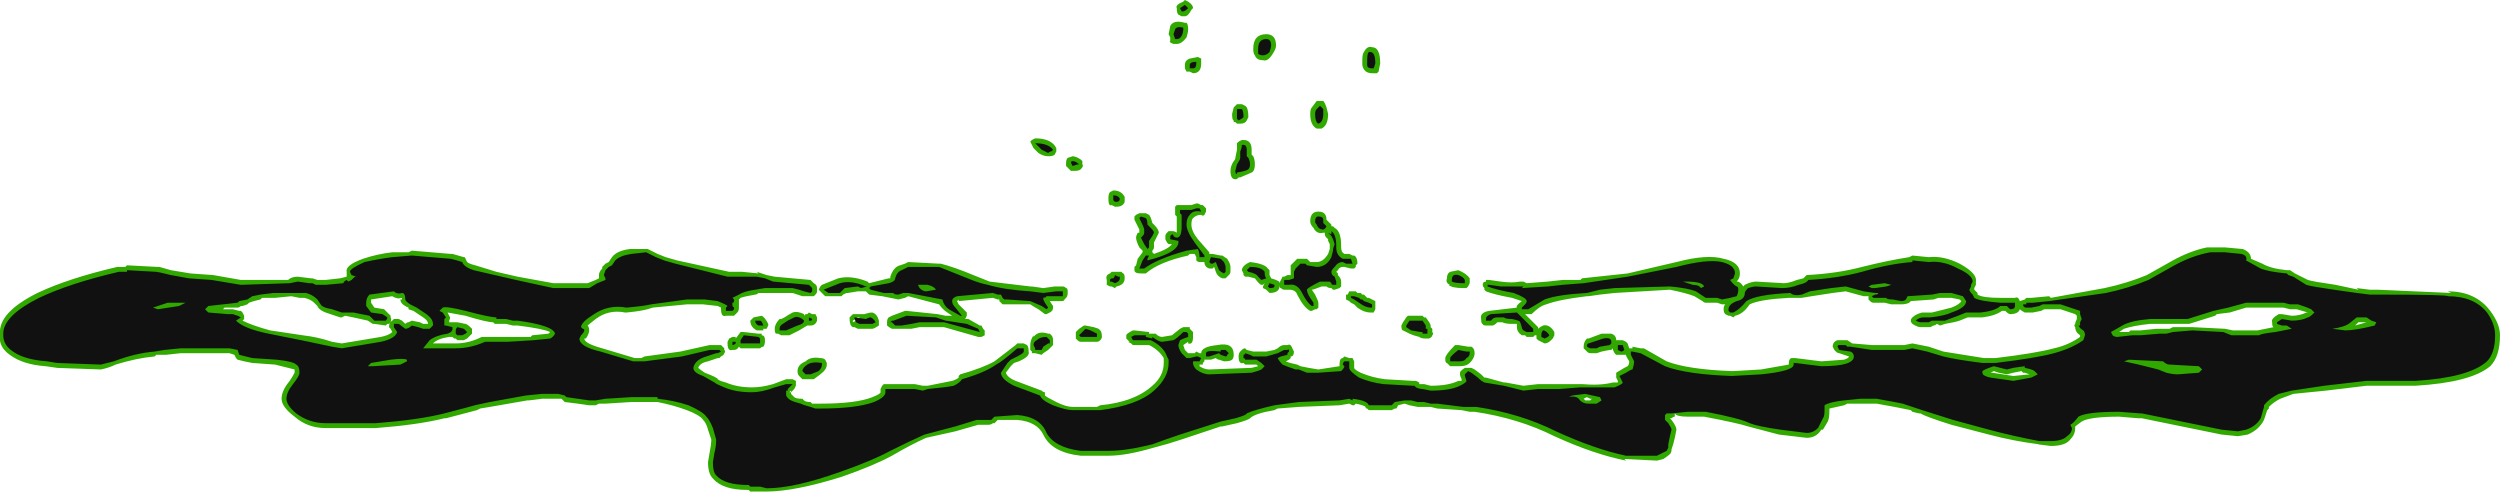 <?xml version="1.0" encoding="UTF-8" standalone="no"?>
<svg xmlns:ffdec="https://www.free-decompiler.com/flash" xmlns:xlink="http://www.w3.org/1999/xlink" ffdec:objectType="shape" height="15.1px" width="76.8px" xmlns="http://www.w3.org/2000/svg">
  <g transform="matrix(1.0, 0.0, 0.0, 1.0, 38.45, 18.55)">
    <path d="M0.65 -16.9 Q0.5 -16.65 0.35 -16.7 0.15 -16.7 0.1 -16.85 0.05 -16.9 0.05 -17.05 0.05 -17.5 0.45 -17.5 0.75 -17.5 0.75 -17.15 0.75 -17.05 0.65 -16.9 M2.3 -15.25 L2.35 -15.05 Q2.35 -14.7 2.15 -14.6 L2.0 -14.6 Q1.8 -14.7 1.8 -15.05 1.8 -15.2 1.85 -15.25 L2.0 -15.45 2.2 -15.45 Q2.25 -15.4 2.3 -15.25 M3.7 -17.1 Q3.95 -17.1 3.95 -16.6 L3.9 -16.35 3.85 -16.3 3.7 -16.3 Q3.45 -16.3 3.4 -16.55 L3.4 -16.7 Q3.4 -16.9 3.45 -16.95 3.55 -17.15 3.7 -17.1 M8.45 -9.85 L9.1 -9.9 9.55 -9.95 10.1 -9.95 10.15 -10.0 11.55 -10.15 13.05 -10.5 Q14.0 -10.75 14.5 -10.6 15.0 -10.5 15.0 -10.15 15.0 -10.0 14.9 -9.9 L14.95 -9.9 Q15.05 -9.85 15.1 -9.75 L15.15 -9.8 Q15.35 -9.9 15.5 -9.9 L16.35 -9.85 Q16.5 -9.85 16.75 -9.95 L16.95 -10.0 17.05 -10.1 Q18.0 -10.15 18.75 -10.35 19.55 -10.55 20.2 -10.65 L20.3 -10.7 20.8 -10.65 Q21.25 -10.7 21.75 -10.45 22.3 -10.15 22.25 -9.9 L22.25 -9.8 22.2 -9.7 22.2 -9.65 22.3 -9.55 22.3 -9.5 Q22.45 -9.4 23.0 -9.4 L23.45 -9.4 Q23.55 -9.45 23.6 -9.3 L23.75 -9.35 23.8 -9.4 23.95 -9.4 24.5 -9.45 24.55 -9.4 26.2 -9.7 Q26.9 -9.85 27.5 -10.1 L28.3 -10.55 Q28.85 -10.85 29.35 -10.95 L29.9 -10.95 30.45 -10.9 Q30.7 -10.8 30.7 -10.6 L31.05 -10.45 Q31.3 -10.3 31.8 -10.25 L31.9 -10.25 32.05 -10.15 32.45 -9.95 Q32.6 -9.9 33.3 -9.8 L34.0 -9.65 33.95 -9.7 34.35 -9.65 34.6 -9.65 36.85 -9.55 36.75 -9.6 Q37.6 -9.6 38.05 -9.0 38.35 -8.6 38.35 -8.25 38.35 -7.6 38.05 -7.3 37.45 -6.8 35.75 -6.7 L34.25 -6.7 33.0 -6.55 32.0 -6.45 31.6 -6.3 Q31.4 -6.2 31.25 -6.05 L31.25 -6.0 31.2 -5.95 31.1 -5.65 Q30.95 -5.35 30.6 -5.2 L30.3 -5.15 29.8 -5.2 27.35 -5.7 27.25 -5.7 26.65 -5.75 Q25.75 -5.75 25.5 -5.6 L25.3 -5.45 25.3 -5.4 Q25.3 -5.2 25.15 -5.05 25.0 -4.85 24.55 -4.85 L24.15 -4.9 24.2 -4.9 Q23.4 -5.0 22.65 -5.2 L21.5 -5.5 Q20.7 -5.75 20.55 -5.85 L20.5 -5.85 20.3 -5.9 20.25 -5.95 19.75 -6.05 19.2 -6.15 18.3 -6.15 18.2 -6.1 17.75 -6.0 17.75 -5.95 Q17.75 -5.7 17.7 -5.6 L17.55 -5.35 17.5 -5.35 Q17.35 -5.1 17.05 -5.1 L16.2 -5.2 15.25 -5.45 Q14.95 -5.55 13.9 -5.75 L13.4 -5.75 Q13.05 -5.75 13.0 -5.85 L13.0 -5.75 Q12.95 -5.75 12.9 -5.7 L12.85 -5.7 12.9 -5.65 Q13.05 -5.45 13.05 -5.35 L13.0 -5.1 12.95 -4.9 12.9 -4.75 Q12.9 -4.65 12.85 -4.6 12.8 -4.55 12.65 -4.45 L12.45 -4.4 11.45 -4.45 11.5 -4.4 Q10.5 -4.6 9.3 -5.15 8.2 -5.7 6.85 -5.9 L6.7 -5.9 6.45 -5.95 5.7 -6.0 5.5 -6.05 5.1 -6.05 4.85 -6.1 4.7 -6.15 4.5 -6.1 4.45 -6.0 4.4 -6.0 4.3 -5.95 3.6 -5.95 3.55 -6.0 Q3.5 -6.0 3.5 -6.05 3.45 -6.1 3.2 -6.15 L3.15 -6.1 3.1 -6.1 3.0 -6.15 2.7 -6.1 1.45 -6.05 0.8 -6.0 0.7 -5.95 Q0.1 -5.85 -0.05 -5.7 -0.1 -5.65 -0.45 -5.55 L-0.9 -5.45 -0.95 -5.45 -2.15 -5.05 Q-2.6 -4.9 -3.0 -4.8 -3.85 -4.55 -4.4 -4.55 L-5.25 -4.55 Q-6.15 -4.65 -6.4 -5.2 -6.6 -5.6 -7.2 -5.65 L-7.8 -5.65 -7.9 -5.55 -7.95 -5.55 Q-8.0 -5.5 -8.1 -5.5 L-8.4 -5.5 -9.1 -5.3 -10.0 -5.1 Q-10.45 -4.9 -11.05 -4.55 -11.6 -4.25 -12.6 -3.9 -14.05 -3.45 -14.9 -3.45 L-15.4 -3.45 -15.45 -3.5 -15.5 -3.5 Q-16.25 -3.5 -16.55 -3.85 -16.7 -4.0 -16.7 -4.35 L-16.65 -4.65 Q-16.6 -4.9 -16.6 -5.0 L-16.6 -5.05 -16.7 -5.35 Q-16.75 -5.55 -16.85 -5.65 -16.95 -5.8 -17.35 -5.95 -17.75 -6.1 -18.25 -6.2 L-19.05 -6.2 -19.85 -6.15 -20.05 -6.15 -20.15 -6.1 -20.35 -6.1 -20.7 -6.15 -21.1 -6.2 -21.2 -6.3 -21.8 -6.3 -22.2 -6.25 -22.25 -6.25 -23.4 -6.05 -23.7 -6.0 -23.8 -5.95 -24.75 -5.7 -24.8 -5.7 Q-25.6 -5.5 -26.9 -5.4 L-28.45 -5.4 Q-29.0 -5.4 -29.4 -5.75 -29.8 -6.05 -29.8 -6.3 -29.8 -6.55 -29.55 -6.85 -29.45 -7.0 -29.4 -7.1 L-29.4 -7.2 -30.0 -7.35 -30.7 -7.4 -30.95 -7.45 -31.15 -7.5 -31.2 -7.55 -31.25 -7.65 -31.4 -7.7 -32.9 -7.7 -33.35 -7.65 -33.65 -7.65 -33.7 -7.6 Q-34.25 -7.55 -34.9 -7.35 -35.1 -7.25 -35.35 -7.2 L-36.75 -7.25 -36.7 -7.25 -37.05 -7.3 Q-37.75 -7.35 -38.15 -7.65 -38.5 -7.9 -38.45 -8.25 L-38.45 -8.3 Q-38.5 -8.95 -37.3 -9.55 -36.35 -10.0 -34.85 -10.35 L-34.6 -10.35 -34.55 -10.4 -33.6 -10.35 -33.55 -10.35 -33.2 -10.25 -32.6 -10.15 -31.9 -10.1 -31.05 -9.95 -29.6 -9.95 Q-29.5 -10.05 -29.3 -10.05 L-28.9 -10.0 -28.85 -10.0 -28.7 -9.95 -28.45 -9.95 -28.0 -10.0 -27.8 -10.05 -27.8 -10.2 Q-27.85 -10.4 -27.3 -10.6 -26.85 -10.75 -26.4 -10.8 L-25.9 -10.8 -25.8 -10.85 -24.6 -10.75 -24.55 -10.75 -24.2 -10.65 Q-24.15 -10.65 -24.15 -10.6 L-24.1 -10.5 Q-24.05 -10.45 -23.85 -10.4 L-23.2 -10.2 -22.55 -10.05 -21.45 -9.85 -20.4 -9.85 -20.15 -9.95 -20.05 -10.0 -20.05 -10.1 Q-20.05 -10.2 -19.95 -10.3 L-19.95 -10.35 -19.85 -10.45 -19.75 -10.5 -19.65 -10.65 Q-19.5 -10.85 -19.1 -10.9 L-18.55 -10.9 -18.25 -10.75 -18.0 -10.65 -17.65 -10.55 -16.05 -10.2 -15.65 -10.2 -15.15 -10.15 -15.2 -10.2 -14.9 -10.1 -14.65 -10.05 -13.55 -9.95 -13.45 -9.85 Q-13.35 -9.8 -13.35 -9.7 L-13.35 -9.6 Q-13.35 -9.55 -13.4 -9.5 L-13.45 -9.45 -13.8 -9.45 -14.1 -9.55 -15.15 -9.55 Q-15.2 -9.5 -15.25 -9.5 -15.55 -9.45 -15.7 -9.4 L-15.75 -9.35 -15.75 -9.1 Q-15.75 -9.0 -15.8 -8.95 -15.85 -8.9 -15.9 -8.85 L-16.15 -8.85 Q-16.3 -8.8 -16.3 -9.05 L-16.3 -9.1 -16.4 -9.15 -16.85 -9.2 -17.35 -9.2 -18.4 -9.1 Q-18.65 -9.0 -19.2 -8.95 L-19.25 -8.95 Q-19.75 -9.05 -20.15 -8.75 L-20.4 -8.55 Q-20.35 -8.5 -20.35 -8.4 -20.35 -8.3 -20.45 -8.15 L-20.5 -8.15 Q-20.5 -8.0 -19.95 -7.85 L-18.95 -7.55 -18.75 -7.55 -18.65 -7.6 -17.55 -7.75 -16.65 -7.95 -16.3 -7.95 -16.2 -7.85 -16.2 -7.8 Q-16.15 -7.75 -16.2 -7.7 -16.2 -7.65 -16.3 -7.6 L-16.35 -7.55 -16.4 -7.55 -16.7 -7.45 Q-16.95 -7.4 -17.0 -7.25 -16.95 -7.2 -16.8 -7.1 -16.4 -6.95 -16.4 -6.9 -16.35 -6.85 -16.15 -6.8 -15.8 -6.65 -15.35 -6.65 -15.05 -6.65 -14.7 -6.75 L-14.3 -6.9 -14.1 -6.9 -14.0 -6.85 -14.0 -6.7 -14.05 -6.6 -14.15 -6.5 -14.15 -6.45 -14.05 -6.35 Q-14.0 -6.3 -13.8 -6.3 L-13.75 -6.25 Q-13.7 -6.2 -13.55 -6.2 L-13.5 -6.15 -13.25 -6.15 Q-12.15 -6.15 -11.65 -6.35 -11.4 -6.45 -11.4 -6.5 L-11.4 -6.6 -11.35 -6.7 -11.3 -6.75 -10.35 -6.75 -10.1 -6.7 -9.95 -6.7 -9.2 -6.85 Q-9.05 -6.9 -9.0 -6.95 L-9.0 -7.0 -8.95 -7.05 Q-8.25 -7.25 -7.9 -7.45 L-7.25 -7.95 -7.2 -8.0 -7.0 -8.0 -6.9 -7.95 Q-6.85 -7.9 -6.85 -7.75 -6.8 -7.6 -7.15 -7.45 L-7.3 -7.4 -7.4 -7.3 -7.55 -7.1 Q-7.5 -6.95 -7.25 -6.85 L-6.45 -6.55 Q-6.4 -6.5 -6.35 -6.5 L-6.35 -6.4 Q-6.3 -6.35 -6.0 -6.2 -5.7 -6.05 -5.5 -6.05 L-4.75 -6.05 -4.65 -6.1 Q-3.6 -6.2 -3.05 -6.7 -2.7 -7.0 -2.7 -7.4 L-2.7 -7.55 Q-2.85 -7.8 -3.15 -7.95 L-3.65 -7.95 -3.7 -8.0 -3.8 -8.05 -3.75 -8.05 -3.85 -8.15 -3.85 -8.25 Q-3.85 -8.3 -3.65 -8.4 L-3.6 -8.4 -3.15 -8.35 -3.15 -8.3 -2.95 -8.3 Q-2.85 -8.2 -2.75 -8.2 L-2.45 -8.25 -2.2 -8.45 -2.1 -8.5 -1.9 -8.5 -1.9 -8.45 -1.8 -8.35 -1.8 -8.2 Q-1.8 -7.95 -1.95 -8.0 L-1.95 -8.05 -2.1 -7.95 -2.05 -7.8 -1.95 -7.7 -1.75 -7.7 -1.7 -7.75 -1.6 -7.7 -1.55 -7.7 Q-1.55 -7.9 -1.05 -7.95 -0.55 -8.05 -0.55 -7.65 -0.55 -7.55 -0.6 -7.5 -0.65 -7.45 -0.85 -7.45 L-1.0 -7.5 Q-1.05 -7.5 -1.1 -7.55 L-1.25 -7.5 -1.45 -7.5 -1.45 -7.45 -1.5 -7.4 -1.5 -7.35 -1.6 -7.35 -1.6 -7.3 Q-1.45 -7.2 -1.3 -7.2 L0.0 -7.25 0.2 -7.3 0.15 -7.35 -0.2 -7.35 -0.25 -7.4 Q-0.4 -7.35 -0.4 -7.6 -0.4 -7.7 -0.35 -7.75 L-0.3 -7.8 Q-0.25 -7.85 -0.2 -7.85 L-0.15 -7.8 0.05 -7.75 0.45 -7.75 0.7 -7.8 0.8 -7.85 Q0.9 -7.95 1.0 -7.95 L1.1 -7.95 Q1.2 -8.0 1.25 -7.85 L1.3 -7.75 Q1.3 -7.6 1.2 -7.6 L1.2 -7.55 1.15 -7.5 1.05 -7.45 Q1.15 -7.4 1.4 -7.35 L1.5 -7.3 1.75 -7.25 2.05 -7.2 2.7 -7.3 2.7 -7.35 Q2.7 -7.55 2.8 -7.55 L2.85 -7.6 3.0 -7.55 3.1 -7.55 3.15 -7.45 3.15 -7.25 Q3.15 -7.2 3.35 -7.1 3.7 -6.95 4.1 -6.9 L4.95 -6.85 5.05 -6.85 5.15 -6.8 5.15 -6.75 5.3 -6.75 5.5 -6.7 Q6.05 -6.7 6.35 -6.85 L6.45 -6.85 6.45 -6.9 Q6.4 -7.0 6.4 -7.05 L6.4 -7.1 Q6.4 -7.15 6.55 -7.25 L6.75 -7.25 6.85 -7.2 7.05 -7.05 Q7.1 -7.0 7.15 -6.95 L7.2 -6.95 7.75 -6.8 7.8 -6.8 8.35 -6.7 8.8 -6.75 10.15 -6.75 Q10.7 -6.7 11.1 -6.8 L11.25 -6.8 11.25 -6.85 11.2 -6.95 11.2 -7.1 11.45 -7.25 11.55 -7.3 Q11.6 -7.35 11.6 -7.45 L11.6 -7.45 Q11.5 -7.6 11.5 -7.65 11.45 -7.65 11.35 -7.65 L11.2 -7.65 11.15 -7.7 11.1 -7.8 11.1 -7.85 11.05 -7.8 11.0 -7.8 10.75 -7.75 10.6 -7.7 10.4 -7.7 Q10.35 -7.7 10.3 -7.75 L10.2 -7.85 10.2 -7.9 Q10.2 -8.05 10.3 -8.15 L10.35 -8.15 10.75 -8.3 11.05 -8.3 Q11.2 -8.25 11.2 -8.1 L11.4 -8.1 11.5 -8.05 11.55 -8.0 11.6 -7.85 11.7 -7.85 11.7 -7.9 11.95 -7.85 12.05 -7.85 12.75 -7.45 Q13.4 -7.2 14.75 -7.15 L14.8 -7.15 15.65 -7.2 16.5 -7.35 Q16.5 -7.55 16.6 -7.55 L16.7 -7.55 17.5 -7.45 18.2 -7.5 Q18.35 -7.55 18.35 -7.6 L18.05 -7.7 Q18.0 -7.7 17.95 -7.75 L17.9 -7.8 17.85 -7.9 Q17.85 -8.05 18.0 -8.1 L18.3 -8.1 18.45 -8.0 19.05 -7.95 20.05 -7.95 20.3 -8.0 20.8 -7.9 21.25 -7.75 22.5 -7.55 22.85 -7.55 Q24.1 -7.7 24.65 -7.85 25.1 -7.95 25.45 -8.2 L25.45 -8.25 Q25.3 -8.35 25.3 -8.5 25.25 -8.55 25.3 -8.6 25.3 -8.65 25.35 -8.75 L25.35 -8.85 25.3 -8.9 24.85 -9.05 24.35 -9.05 24.25 -9.0 24.0 -8.95 23.75 -8.95 Q23.65 -9.0 23.6 -9.05 23.55 -8.9 23.3 -8.9 23.25 -8.9 23.15 -9.0 L23.05 -9.0 Q22.85 -8.85 22.45 -8.8 L22.0 -8.8 21.75 -8.7 Q21.6 -8.65 21.3 -8.6 L21.15 -8.55 21.05 -8.6 Q21.0 -8.55 20.95 -8.55 L20.85 -8.5 20.55 -8.5 Q20.45 -8.5 20.3 -8.6 20.25 -8.65 20.25 -8.7 20.25 -8.75 20.3 -8.8 20.4 -8.9 20.6 -8.95 L20.9 -8.95 21.5 -9.1 Q21.75 -9.2 21.8 -9.3 L21.75 -9.35 21.5 -9.4 21.1 -9.4 20.95 -9.35 20.25 -9.3 20.2 -9.25 Q20.1 -9.2 19.95 -9.2 L19.65 -9.2 19.45 -9.25 19.1 -9.25 Q19.05 -9.25 19.0 -9.3 L18.95 -9.35 18.95 -9.45 18.8 -9.45 18.25 -9.6 17.85 -9.55 17.2 -9.45 16.9 -9.4 16.5 -9.4 Q15.6 -9.35 15.3 -9.2 15.1 -8.9 14.85 -8.85 L14.8 -8.8 14.7 -8.85 14.65 -8.85 14.55 -8.9 Q14.5 -8.95 14.5 -9.05 14.5 -9.15 14.55 -9.2 L14.45 -9.2 14.3 -9.25 13.95 -9.25 Q13.9 -9.25 13.85 -9.3 L13.6 -9.45 Q13.35 -9.55 12.85 -9.65 L11.15 -9.55 10.7 -9.5 10.35 -9.45 10.3 -9.45 Q9.45 -9.35 9.05 -9.2 8.85 -9.15 8.6 -8.9 L8.4 -8.9 8.5 -8.8 Q8.65 -8.65 8.75 -8.55 L8.8 -8.5 8.8 -8.45 Q8.85 -8.5 8.95 -8.55 9.15 -8.6 9.3 -8.35 L9.3 -8.25 9.25 -8.15 9.2 -8.1 Q9.1 -8.0 9.0 -8.0 L8.8 -8.1 8.75 -8.15 8.75 -8.25 8.7 -8.25 8.65 -8.2 8.45 -8.2 8.4 -8.25 8.3 -8.25 Q8.15 -8.35 8.15 -8.5 L8.15 -8.6 8.0 -8.6 Q7.8 -8.6 7.7 -8.65 L7.55 -8.65 Q7.45 -8.55 7.4 -8.55 L7.2 -8.55 Q7.1 -8.55 7.1 -8.6 7.05 -8.6 7.05 -8.75 7.0 -8.95 7.3 -9.0 L8.15 -9.1 Q8.1 -9.15 8.3 -9.3 L8.0 -9.4 Q7.45 -9.5 7.2 -9.6 L7.15 -9.65 7.15 -9.7 Q7.1 -9.75 7.1 -9.8 7.1 -9.9 7.2 -9.9 L7.2 -9.95 7.3 -9.95 7.65 -9.9 Q8.0 -9.85 8.25 -9.9 L8.35 -9.9 8.45 -9.85 M6.65 -9.75 L6.6 -9.7 6.5 -9.7 Q6.15 -9.7 6.05 -9.8 L6.1 -9.8 Q5.95 -9.85 6.0 -10.0 6.0 -10.15 6.1 -10.2 L6.35 -10.25 Q6.6 -10.15 6.7 -10.0 L6.7 -9.85 6.65 -9.75 M5.95 -7.5 L5.95 -7.55 Q5.95 -7.65 6.25 -7.95 L6.35 -7.95 6.65 -7.9 6.75 -7.9 Q6.85 -7.85 6.85 -7.7 6.85 -7.55 6.7 -7.4 6.6 -7.3 6.4 -7.3 L6.1 -7.3 6.0 -7.4 Q5.95 -7.4 5.95 -7.5 M3.0 -10.75 L3.1 -10.7 3.15 -10.7 Q3.25 -10.65 3.25 -10.45 L3.2 -10.4 3.2 -10.35 3.15 -10.3 3.05 -10.3 2.85 -10.35 2.8 -10.35 Q2.7 -10.35 2.65 -10.25 L2.6 -10.2 2.65 -10.15 2.65 -10.1 Q2.75 -10.0 2.75 -9.9 L2.75 -9.75 2.7 -9.7 2.55 -9.65 2.5 -9.65 2.45 -9.7 Q2.35 -9.7 2.3 -9.75 L2.15 -9.75 Q1.9 -9.65 1.85 -9.65 L1.95 -9.5 Q2.05 -9.3 2.05 -9.25 L2.05 -9.1 2.0 -9.05 1.95 -9.05 1.85 -9.0 1.8 -9.0 Q1.6 -9.1 1.4 -9.5 1.35 -9.65 1.15 -9.65 L1.0 -9.65 Q0.95 -9.65 0.9 -9.7 0.85 -9.7 0.85 -9.8 L0.85 -9.7 Q0.8 -9.55 0.55 -9.55 L0.45 -9.65 0.35 -9.7 0.35 -9.75 0.4 -9.85 0.35 -9.8 0.3 -9.8 Q0.25 -9.8 0.1 -10.0 L-0.1 -10.05 -0.2 -10.05 -0.25 -10.1 -0.25 -10.15 -0.3 -10.25 Q-0.3 -10.35 -0.15 -10.45 L-0.05 -10.5 Q0.4 -10.45 0.5 -10.3 L0.55 -10.25 0.55 -10.1 0.6 -10.0 0.75 -9.95 0.85 -9.9 0.85 -9.85 0.95 -10.05 1.0 -10.05 1.1 -10.1 1.2 -10.1 1.2 -10.4 Q1.25 -10.45 1.4 -10.6 L1.7 -10.6 1.8 -10.5 2.0 -10.5 Q2.2 -10.5 2.35 -10.75 L2.4 -10.9 2.4 -11.05 2.35 -11.15 2.35 -11.2 2.3 -11.25 Q2.25 -11.3 2.25 -11.35 L2.25 -11.4 2.2 -11.4 Q2.0 -11.35 1.9 -11.55 1.8 -11.65 1.8 -11.75 1.8 -12.05 2.05 -12.05 2.3 -12.05 2.3 -11.8 L2.45 -11.65 2.45 -11.6 2.5 -11.6 2.55 -11.55 Q2.75 -11.45 2.75 -11.0 L2.75 -10.95 Q2.75 -10.8 2.85 -10.75 L3.0 -10.75 M0.1 -13.5 Q0.1 -13.3 0.0 -13.25 L-0.35 -13.1 -0.4 -13.1 -0.45 -13.05 Q-0.65 -13.0 -0.65 -13.3 -0.65 -13.45 -0.55 -13.6 -0.5 -13.65 -0.5 -13.7 L-0.45 -13.95 -0.45 -14.15 -0.4 -14.2 -0.3 -14.25 -0.25 -14.25 Q0.0 -14.25 0.0 -13.95 L0.0 -13.8 0.05 -13.75 Q0.1 -13.65 0.1 -13.5 M3.4 -9.5 L3.45 -9.5 3.55 -9.4 3.6 -9.4 3.8 -9.3 3.8 -9.05 3.75 -8.95 3.65 -8.95 Q3.45 -8.95 3.25 -9.1 L3.15 -9.2 3.05 -9.25 3.0 -9.3 2.9 -9.35 2.9 -9.5 2.95 -9.5 3.0 -9.6 3.2 -9.6 3.25 -9.55 3.35 -9.55 3.4 -9.5 M3.45 -9.5 L3.45 -9.5 M5.5 -8.5 L5.55 -8.45 5.55 -8.35 Q5.6 -8.3 5.55 -8.25 5.55 -8.2 5.45 -8.15 L5.35 -8.15 Q5.2 -8.15 5.15 -8.2 4.95 -8.25 4.85 -8.3 L4.65 -8.4 Q4.6 -8.4 4.6 -8.55 L4.65 -8.65 4.75 -8.8 4.8 -8.85 5.25 -8.85 5.3 -8.8 5.35 -8.8 Q5.5 -8.6 5.5 -8.55 L5.5 -8.5 M10.4 -6.3 L10.3 -6.35 10.2 -6.3 10.25 -6.25 10.4 -6.25 10.45 -6.3 10.4 -6.3 M22.7 -7.1 L22.75 -7.1 23.4 -7.0 23.9 -7.05 23.75 -7.1 23.7 -7.1 23.65 -7.15 23.4 -7.1 23.2 -7.05 22.95 -7.1 22.8 -7.15 22.7 -7.1 M12.8 -5.75 L12.8 -5.7 12.8 -5.75 M30.55 -9.1 L30.05 -8.95 29.65 -8.9 29.6 -8.85 28.8 -8.6 27.6 -8.6 Q27.1 -8.55 26.8 -8.45 L26.65 -8.35 26.95 -8.35 27.0 -8.4 27.3 -8.4 27.8 -8.45 28.2 -8.45 28.3 -8.5 28.9 -8.5 29.9 -8.45 30.15 -8.4 30.9 -8.4 31.4 -8.5 Q31.35 -8.5 31.35 -8.65 31.3 -8.75 31.55 -8.9 L31.65 -8.9 31.95 -8.85 Q32.2 -8.85 32.4 -8.95 L32.45 -8.95 32.1 -9.05 31.9 -9.05 31.7 -9.1 30.55 -9.1 M34.25 -8.65 L34.0 -8.65 33.9 -8.55 34.25 -8.65 M28.45 -7.2 L28.45 -7.2 M-27.05 -9.25 L-26.95 -9.1 -26.65 -9.05 -26.45 -8.85 -26.45 -8.8 Q-26.4 -8.7 -26.5 -8.6 L-26.55 -8.6 -26.6 -8.55 -26.95 -8.6 -27.0 -8.6 -27.15 -8.7 -27.6 -8.8 -27.85 -8.85 -27.95 -8.8 -28.0 -8.8 -28.3 -8.9 Q-28.65 -9.0 -28.7 -9.15 L-28.8 -9.25 Q-28.9 -9.35 -29.1 -9.4 L-29.25 -9.4 -29.5 -9.45 -30.0 -9.4 -30.4 -9.4 -30.45 -9.35 -30.65 -9.3 -30.8 -9.25 -30.85 -9.2 -31.0 -9.15 -31.05 -9.15 Q-31.1 -9.1 -31.15 -9.1 L-31.55 -9.1 -31.6 -9.05 -31.3 -9.05 -31.1 -9.0 -31.05 -9.0 -31.0 -8.95 -30.95 -8.85 -30.95 -8.75 -31.0 -8.7 Q-30.7 -8.55 -30.15 -8.4 L-29.15 -8.25 Q-28.7 -8.2 -28.25 -8.05 L-27.95 -8.0 -26.75 -8.2 Q-26.5 -8.25 -26.4 -8.35 L-26.45 -8.45 -26.5 -8.5 Q-26.5 -8.65 -26.4 -8.7 L-26.35 -8.75 -26.2 -8.75 -26.1 -8.7 -26.0 -8.6 Q-25.95 -8.65 -25.9 -8.65 L-25.8 -8.7 -25.55 -8.65 -25.45 -8.6 -25.3 -8.6 Q-25.3 -8.7 -25.45 -8.8 L-25.75 -9.0 -25.9 -9.05 -25.9 -9.1 Q-26.15 -9.2 -26.15 -9.35 L-26.1 -9.35 -26.1 -9.4 Q-26.25 -9.35 -26.4 -9.45 L-27.05 -9.35 -27.05 -9.25 M-24.65 -8.85 Q-24.6 -8.8 -24.65 -8.7 L-24.65 -8.65 -24.4 -8.65 -24.15 -8.6 Q-24.1 -8.6 -23.95 -8.45 L-23.95 -8.3 -24.1 -8.15 -24.2 -8.1 -24.4 -8.1 -24.45 -8.15 -24.5 -8.15 -24.55 -8.2 -24.65 -8.2 Q-25.0 -8.15 -25.15 -8.0 L-24.45 -8.0 Q-24.05 -8.0 -23.65 -8.2 L-22.15 -8.2 -22.1 -8.25 -21.6 -8.3 -21.55 -8.35 Q-21.75 -8.45 -22.55 -8.55 L-22.7 -8.55 -22.9 -8.6 -23.25 -8.6 -23.3 -8.65 Q-23.5 -8.65 -24.15 -8.85 L-24.7 -8.95 -24.65 -8.85 M-6.75 -14.25 L-6.65 -14.3 Q-6.15 -14.3 -6.0 -14.0 L-6.0 -13.9 -6.05 -13.8 Q-6.1 -13.75 -6.25 -13.75 -6.4 -13.75 -6.55 -13.85 L-6.7 -14.0 -6.8 -14.2 -6.75 -14.25 M-2.25 -18.1 Q-2.3 -18.15 -2.3 -18.3 -2.35 -18.4 -2.1 -18.5 L-2.05 -18.55 -1.95 -18.5 Q-1.8 -18.4 -1.8 -18.3 L-1.85 -18.25 Q-1.95 -18.05 -2.05 -18.05 L-2.15 -18.05 -2.25 -18.1 M-2.5 -17.75 Q-2.4 -17.95 -2.05 -17.85 L-2.0 -17.85 Q-1.95 -17.8 -1.95 -17.65 -1.95 -17.55 -2.0 -17.4 -2.15 -17.2 -2.3 -17.2 L-2.4 -17.2 Q-2.55 -17.25 -2.5 -17.3 L-2.5 -17.4 -2.55 -17.5 -2.5 -17.75 M-1.55 -16.6 Q-1.55 -16.3 -1.8 -16.3 L-1.9 -16.35 -2.0 -16.35 -2.05 -16.45 -2.05 -16.55 Q-2.05 -16.7 -1.9 -16.75 L-1.65 -16.8 -1.55 -16.75 -1.55 -16.6 M-0.5 -15.3 L-0.45 -15.35 -0.3 -15.35 -0.2 -15.3 Q-0.1 -15.25 -0.1 -14.95 L-0.15 -14.85 Q-0.2 -14.75 -0.35 -14.75 L-0.45 -14.75 -0.5 -14.8 -0.55 -14.8 -0.55 -14.85 Q-0.6 -14.85 -0.6 -15.05 L-0.55 -15.25 -0.5 -15.3 M-16.1 -8.05 L-16.05 -8.15 -15.95 -8.2 -15.85 -8.2 -15.85 -8.15 -15.7 -8.35 -15.6 -8.35 -15.15 -8.3 -15.05 -8.3 -15.05 -8.25 Q-14.95 -8.25 -14.95 -8.1 -14.95 -7.95 -15.0 -7.9 -15.05 -7.9 -15.1 -7.85 L-15.7 -7.85 -15.75 -7.9 Q-15.8 -7.8 -15.9 -7.8 L-15.95 -7.8 Q-16.1 -7.75 -16.1 -8.0 L-16.1 -8.05 M-14.5 -8.75 L-14.45 -8.75 -14.35 -8.8 Q-14.2 -8.9 -14.1 -8.95 -13.95 -9.0 -13.75 -8.9 L-13.75 -8.85 -13.7 -8.9 -13.65 -8.9 -13.6 -8.95 -13.5 -8.9 -13.4 -8.9 -13.35 -8.8 -13.35 -8.7 Q-13.4 -8.55 -13.55 -8.55 L-13.65 -8.55 -13.9 -8.4 -14.2 -8.25 -14.45 -8.25 -14.55 -8.3 -14.6 -8.3 Q-14.65 -8.3 -14.65 -8.45 -14.65 -8.6 -14.5 -8.75 M-14.85 -8.6 L-14.85 -8.55 -14.9 -8.45 -15.0 -8.45 -15.0 -8.4 -15.2 -8.4 Q-15.4 -8.5 -15.4 -8.7 L-15.3 -8.8 -15.05 -8.85 Q-14.95 -8.8 -14.85 -8.6 M-11.75 -9.85 L-11.15 -10.0 -11.1 -10.0 -11.1 -10.05 Q-11.0 -10.35 -10.8 -10.4 L-10.65 -10.45 -10.55 -10.5 -9.6 -10.45 -9.55 -10.45 Q-9.15 -10.35 -8.55 -10.1 -8.3 -10.0 -8.05 -9.9 L-6.8 -9.75 -6.75 -9.75 -6.4 -9.7 -6.05 -9.75 -5.8 -9.75 Q-5.75 -9.75 -5.7 -9.7 -5.65 -9.7 -5.65 -9.6 L-5.65 -9.55 Q-5.65 -9.45 -5.7 -9.4 L-5.75 -9.35 Q-5.75 -9.3 -5.85 -9.3 L-6.2 -9.3 -6.1 -9.15 -6.1 -9.1 Q-6.1 -9.0 -6.2 -8.95 L-6.3 -8.9 -6.35 -8.9 -6.55 -9.05 Q-6.65 -9.1 -6.8 -9.2 L-7.65 -9.2 -7.75 -9.3 -7.75 -9.35 -7.8 -9.35 -7.95 -9.4 -9.0 -9.3 -9.0 -9.35 -9.05 -9.3 -9.0 -9.2 -8.75 -8.95 -8.75 -8.85 -8.8 -8.75 -8.7 -8.75 -8.35 -8.55 -8.3 -8.55 -8.25 -8.45 -8.2 -8.4 -8.2 -8.25 -8.3 -8.2 -8.4 -8.2 -9.45 -8.5 -10.2 -8.5 -10.45 -8.45 -10.95 -8.45 Q-11.0 -8.45 -11.05 -8.45 -11.15 -8.5 -11.2 -8.55 L-11.2 -8.65 Q-11.2 -8.75 -11.15 -8.8 L-11.05 -8.85 -10.65 -9.0 -10.6 -9.0 -9.65 -8.9 -9.4 -8.85 -9.2 -8.85 -9.35 -8.95 Q-9.5 -9.05 -9.6 -9.2 L-10.55 -9.45 -10.65 -9.4 -10.85 -9.35 -11.35 -9.45 -11.75 -9.5 -11.85 -9.6 -12.1 -9.6 -12.4 -9.55 -12.45 -9.55 -12.55 -9.5 -12.6 -9.45 -13.1 -9.45 -13.2 -9.55 Q-13.25 -9.6 -13.3 -9.65 L-13.25 -9.75 -13.2 -9.8 -12.7 -10.0 Q-12.3 -10.1 -11.8 -9.9 L-11.75 -9.85 M-11.9 -8.9 Q-11.75 -8.95 -11.65 -8.95 -11.5 -8.9 -11.45 -8.7 L-11.45 -8.55 Q-11.6 -8.45 -11.65 -8.45 L-12.1 -8.45 -12.2 -8.5 -12.25 -8.5 Q-12.35 -8.55 -12.35 -8.75 L-12.35 -8.8 -12.25 -8.9 -11.9 -8.9 M-13.7 -7.45 Q-13.55 -7.6 -13.25 -7.55 -13.15 -7.55 -13.1 -7.5 L-13.05 -7.4 -13.05 -7.35 Q-13.05 -7.2 -13.25 -7.05 L-13.45 -6.9 Q-13.5 -6.9 -13.55 -6.9 L-13.8 -6.9 -13.9 -7.0 Q-13.95 -7.05 -13.95 -7.15 -13.95 -7.35 -13.7 -7.45 M-12.05 -8.8 L-12.1 -8.8 -12.25 -8.7 -12.25 -8.65 -12.05 -8.75 -12.05 -8.8 M-14.15 -6.55 L-14.2 -6.5 -14.15 -6.5 -14.15 -6.55 M-1.45 -12.2 L-1.4 -12.15 Q-1.4 -12.1 -1.4 -12.05 L-1.45 -11.95 Q-1.5 -11.9 -1.55 -11.95 -1.7 -11.95 -1.8 -11.85 -1.85 -11.8 -1.85 -11.65 -1.85 -11.45 -1.65 -11.2 L-1.3 -10.8 -1.3 -10.75 -1.2 -10.75 -0.95 -10.7 -0.9 -10.7 -0.75 -10.6 Q-0.65 -10.45 -0.65 -10.35 L-0.65 -10.2 Q-0.65 -10.15 -0.7 -10.1 L-0.8 -10.0 -0.9 -10.0 Q-1.05 -10.05 -1.1 -10.2 L-1.15 -10.35 -1.2 -10.3 -1.3 -10.3 Q-1.45 -10.35 -1.45 -10.5 L-1.6 -10.5 Q-1.65 -10.5 -1.7 -10.55 L-1.7 -10.65 -1.75 -10.75 -1.9 -10.75 -1.95 -10.7 Q-2.85 -10.5 -3.25 -10.15 L-3.4 -10.15 Q-3.6 -10.15 -3.6 -10.25 L-3.6 -10.35 -3.55 -10.4 -3.5 -10.6 -3.35 -10.8 -3.35 -10.85 -3.45 -10.95 Q-3.55 -11.15 -3.55 -11.25 -3.55 -11.3 -3.5 -11.4 L-3.45 -11.4 -3.45 -11.5 -3.6 -11.8 -3.6 -11.9 -3.55 -11.95 -3.45 -12.0 -3.25 -12.0 -3.15 -11.95 Q-3.1 -11.9 -3.05 -11.7 L-3.0 -11.65 Q-2.85 -11.5 -2.85 -11.4 L-3.0 -11.1 -3.0 -10.95 Q-3.0 -10.9 -3.05 -10.85 L-3.05 -10.8 -3.0 -10.75 Q-2.55 -10.9 -2.45 -11.05 L-2.55 -11.05 -2.6 -11.1 -2.65 -11.2 -2.65 -11.3 Q-2.65 -11.35 -2.6 -11.4 L-2.55 -11.45 -2.45 -11.45 Q-2.35 -11.45 -2.3 -11.4 L-2.3 -11.9 -2.35 -11.95 -2.35 -12.2 -2.3 -12.25 -1.85 -12.25 -1.7 -12.3 -1.65 -12.3 -1.55 -12.25 -1.5 -12.25 -1.45 -12.2 M-3.9 -12.5 L-3.9 -12.35 Q-3.95 -12.2 -4.15 -12.2 L-4.2 -12.2 -4.3 -12.25 Q-4.4 -12.2 -4.4 -12.45 -4.4 -12.6 -4.35 -12.65 L-4.25 -12.7 Q-4.0 -12.7 -3.9 -12.5 M-5.5 -13.75 Q-5.4 -13.75 -5.25 -13.65 L-5.2 -13.6 -5.2 -13.5 Q-5.15 -13.45 -5.25 -13.35 -5.3 -13.3 -5.45 -13.3 L-5.55 -13.3 -5.7 -13.45 -5.7 -13.55 Q-5.7 -13.65 -5.65 -13.7 L-5.5 -13.75 M-3.95 -10.15 Q-3.9 -10.15 -3.9 -10.0 -3.9 -9.8 -4.15 -9.75 L-4.2 -9.7 -4.3 -9.75 -4.35 -9.75 -4.45 -9.8 -4.45 -9.95 Q-4.5 -10.1 -4.35 -10.15 L-4.3 -10.2 -4.0 -10.2 -3.95 -10.15 M-4.7 -8.45 L-4.65 -8.4 Q-4.6 -8.35 -4.6 -8.2 -4.6 -8.15 -4.65 -8.1 -4.7 -8.05 -4.75 -8.05 L-5.25 -8.05 Q-5.3 -8.05 -5.35 -8.1 L-5.4 -8.15 -5.4 -8.35 -5.3 -8.45 -5.15 -8.55 -5.1 -8.55 -4.85 -8.5 -4.7 -8.45 M-6.1 -8.0 L-6.1 -7.95 -6.25 -7.8 -6.4 -7.7 -6.45 -7.65 -6.65 -7.7 -6.75 -7.7 -6.75 -7.75 -6.8 -7.8 -6.8 -7.95 Q-6.8 -8.1 -6.7 -8.25 L-6.7 -8.2 Q-6.55 -8.4 -6.25 -8.3 L-6.2 -8.3 -6.15 -8.25 Q-6.1 -8.2 -6.1 -8.1 L-6.1 -8.0" fill="#31a800" fill-rule="evenodd" stroke="none"/>
    <path d="M0.35 -16.85 Q0.25 -16.85 0.2 -16.9 0.2 -16.95 0.2 -17.05 0.2 -17.35 0.45 -17.35 0.6 -17.35 0.6 -17.15 0.6 -17.1 0.55 -16.95 0.45 -16.85 0.35 -16.85 M2.2 -15.2 L2.2 -15.05 Q2.2 -14.8 2.05 -14.75 1.95 -14.8 1.95 -15.05 1.95 -15.15 2.0 -15.2 L2.1 -15.3 2.2 -15.2 M3.75 -16.45 L3.7 -16.45 Q3.55 -16.45 3.55 -16.55 L3.55 -16.7 Q3.55 -17.0 3.65 -16.95 3.8 -16.95 3.8 -16.6 L3.75 -16.45 M8.35 -9.75 L8.3 -9.7 9.1 -9.75 9.55 -9.8 10.2 -9.85 11.55 -10.05 13.05 -10.35 Q14.0 -10.6 14.45 -10.5 14.85 -10.4 14.85 -10.15 L14.8 -10.0 14.7 -9.95 Q14.8 -9.8 14.9 -9.75 14.95 -9.75 14.95 -9.65 14.95 -9.55 14.9 -9.45 L14.7 -9.4 14.45 -9.35 14.3 -9.4 13.95 -9.4 13.65 -9.6 Q13.4 -9.7 12.85 -9.75 L11.15 -9.7 10.7 -9.65 10.3 -9.55 Q9.4 -9.5 9.0 -9.35 L8.5 -9.05 8.3 -9.05 8.3 -9.1 8.4 -9.2 Q8.45 -9.25 8.45 -9.3 8.45 -9.4 8.05 -9.55 7.5 -9.65 7.25 -9.75 L7.25 -9.8 7.3 -9.8 7.65 -9.75 Q8.0 -9.75 8.3 -9.75 L8.35 -9.75 M8.15 -8.95 L8.65 -8.45 8.65 -8.35 8.45 -8.35 8.35 -8.4 Q8.3 -8.45 8.3 -8.5 L8.25 -8.65 Q8.25 -8.7 8.0 -8.75 7.8 -8.75 7.75 -8.8 L7.55 -8.8 Q7.45 -8.8 7.4 -8.75 L7.35 -8.7 7.2 -8.7 7.2 -8.75 Q7.2 -8.85 7.35 -8.9 L8.15 -8.95 M6.55 -9.85 L6.5 -9.85 Q6.25 -9.85 6.15 -9.9 L6.15 -9.95 Q6.15 -10.15 6.35 -10.1 6.5 -10.05 6.55 -9.95 L6.55 -9.85 M6.1 -7.45 L6.1 -7.55 Q6.1 -7.6 6.35 -7.8 L6.6 -7.75 6.7 -7.75 6.7 -7.7 Q6.7 -7.6 6.6 -7.55 6.55 -7.45 6.4 -7.45 L6.1 -7.45 M6.75 -7.1 L6.95 -6.95 Q7.05 -6.85 7.15 -6.8 L7.75 -6.7 8.35 -6.55 8.8 -6.6 9.45 -6.6 10.1 -6.65 11.15 -6.65 Q11.4 -6.75 11.4 -6.8 L11.3 -7.0 11.5 -7.1 Q11.65 -7.2 11.7 -7.2 11.75 -7.35 11.75 -7.45 L11.65 -7.65 11.65 -7.75 11.7 -7.75 11.95 -7.7 12.7 -7.3 Q13.35 -7.05 14.75 -7.0 L15.65 -7.05 Q16.65 -7.15 16.65 -7.35 L16.65 -7.4 16.7 -7.4 17.5 -7.3 Q18.5 -7.3 18.5 -7.6 18.5 -7.7 18.4 -7.75 L18.05 -7.8 18.0 -7.9 Q18.0 -7.95 18.05 -7.95 L18.25 -7.95 18.3 -7.9 18.4 -7.9 19.05 -7.8 20.05 -7.8 20.3 -7.85 20.75 -7.75 21.25 -7.6 Q21.65 -7.5 22.45 -7.4 L22.85 -7.4 Q24.1 -7.55 24.65 -7.7 25.2 -7.85 25.55 -8.1 L25.6 -8.25 Q25.6 -8.35 25.55 -8.4 25.45 -8.45 25.4 -8.55 L25.45 -8.55 25.45 -8.65 25.5 -8.75 25.45 -8.9 25.45 -9.0 24.85 -9.2 24.3 -9.2 24.2 -9.15 23.95 -9.1 23.8 -9.1 Q23.7 -9.1 23.7 -9.2 L23.8 -9.2 23.8 -9.25 24.0 -9.25 24.5 -9.3 26.25 -9.55 Q26.95 -9.7 27.55 -9.95 L28.35 -10.4 Q28.9 -10.7 29.45 -10.8 L29.9 -10.8 30.4 -10.75 Q30.6 -10.7 30.55 -10.55 L31.0 -10.3 Q31.25 -10.2 31.8 -10.15 L31.85 -10.1 32.0 -10.05 32.4 -9.8 Q32.55 -9.75 33.25 -9.65 L33.95 -9.55 34.35 -9.5 34.6 -9.5 Q36.75 -9.5 36.75 -9.45 37.55 -9.45 37.95 -8.95 38.2 -8.6 38.2 -8.25 38.2 -7.7 37.95 -7.45 37.4 -6.95 35.75 -6.85 L34.25 -6.85 32.95 -6.7 31.95 -6.55 31.55 -6.45 Q31.25 -6.3 31.1 -6.1 L31.1 -6.05 31.0 -5.7 Q30.85 -5.45 30.55 -5.35 L30.3 -5.3 29.8 -5.35 27.35 -5.85 27.3 -5.85 26.65 -5.9 Q25.65 -5.9 25.4 -5.75 25.25 -5.55 25.15 -5.5 L25.2 -5.4 Q25.2 -5.25 25.05 -5.15 24.9 -5.0 24.55 -5.0 L24.2 -5.0 Q23.4 -5.15 22.65 -5.35 L21.55 -5.65 Q20.75 -5.9 20.6 -5.95 L20.0 -6.15 19.75 -6.2 19.2 -6.3 18.7 -6.3 18.2 -6.25 Q17.75 -6.2 17.6 -6.1 L17.6 -5.95 Q17.6 -5.75 17.55 -5.7 L17.4 -5.4 Q17.25 -5.25 17.05 -5.25 L16.25 -5.35 Q15.55 -5.45 15.3 -5.55 15.0 -5.7 13.95 -5.9 L13.4 -5.9 12.9 -5.85 12.75 -5.85 12.7 -5.8 12.7 -5.65 12.8 -5.55 Q12.9 -5.4 12.9 -5.35 L12.85 -5.15 12.8 -4.9 12.8 -4.8 12.75 -4.7 12.45 -4.55 11.5 -4.55 Q10.55 -4.75 9.35 -5.3 8.25 -5.85 6.9 -6.05 L6.5 -6.05 5.7 -6.15 5.5 -6.15 5.3 -6.2 5.1 -6.2 4.9 -6.25 4.7 -6.25 4.4 -6.2 4.3 -6.1 3.6 -6.1 Q3.55 -6.25 3.1 -6.3 L3.1 -6.25 3.0 -6.3 2.7 -6.25 1.45 -6.2 0.7 -6.1 Q0.05 -5.95 -0.15 -5.85 -0.15 -5.8 -0.5 -5.7 L-0.95 -5.6 -2.2 -5.2 Q-2.65 -5.05 -3.05 -4.9 -3.85 -4.7 -4.4 -4.7 L-5.25 -4.7 Q-6.05 -4.8 -6.3 -5.25 -6.5 -5.75 -7.2 -5.8 L-7.9 -5.75 -8.0 -5.65 -8.45 -5.65 -9.1 -5.45 -10.05 -5.2 Q-10.5 -5.0 -11.1 -4.7 -11.65 -4.4 -12.65 -4.05 -14.05 -3.55 -14.9 -3.55 L-15.1 -3.6 -15.4 -3.6 -15.45 -3.65 Q-16.2 -3.65 -16.45 -3.95 -16.55 -4.05 -16.55 -4.35 L-16.5 -4.65 Q-16.45 -4.85 -16.45 -5.0 L-16.45 -5.05 -16.55 -5.4 Q-16.65 -5.65 -16.75 -5.75 -16.85 -5.9 -17.3 -6.1 -17.75 -6.25 -18.25 -6.3 L-18.25 -6.35 -19.05 -6.35 -19.85 -6.3 -20.15 -6.25 -20.35 -6.25 -21.05 -6.35 -21.1 -6.4 -21.3 -6.45 -21.8 -6.45 -22.3 -6.4 -23.4 -6.2 -24.1 -6.05 -23.85 -6.1 -24.8 -5.85 Q-25.6 -5.65 -26.9 -5.55 L-28.45 -5.55 Q-28.95 -5.55 -29.35 -5.85 -29.65 -6.1 -29.65 -6.3 -29.65 -6.5 -29.45 -6.75 -29.25 -7.0 -29.25 -7.1 -29.25 -7.3 -29.35 -7.35 -29.45 -7.45 -29.95 -7.5 L-30.7 -7.55 -31.1 -7.65 -31.15 -7.8 -31.4 -7.85 -32.9 -7.85 -33.4 -7.8 -33.7 -7.75 Q-34.3 -7.7 -34.95 -7.45 -35.15 -7.4 -35.35 -7.35 L-36.7 -7.4 -37.0 -7.45 Q-37.7 -7.5 -38.05 -7.75 -38.35 -7.95 -38.35 -8.25 L-38.35 -8.3 Q-38.35 -8.85 -37.25 -9.4 -36.3 -9.85 -34.8 -10.2 L-34.55 -10.2 -34.55 -10.25 -33.65 -10.2 Q-33.6 -10.2 -33.2 -10.1 L-32.65 -10.0 -31.95 -9.95 -31.05 -9.8 -29.55 -9.85 -29.3 -9.9 -28.95 -9.85 -28.85 -9.85 -28.75 -9.8 -28.45 -9.8 -27.9 -9.85 Q-27.9 -9.9 -27.8 -9.95 L-27.75 -9.9 -27.65 -9.95 -27.55 -10.05 -27.5 -10.05 -27.65 -10.1 -27.7 -10.2 Q-27.7 -10.3 -27.25 -10.5 -26.8 -10.6 -26.4 -10.65 L-25.8 -10.7 -24.6 -10.6 Q-24.4 -10.55 -24.25 -10.5 -24.2 -10.35 -23.9 -10.25 L-22.6 -9.95 -21.45 -9.7 -20.35 -9.7 -20.1 -9.85 -19.85 -9.95 -19.85 -10.0 -19.9 -10.1 -19.85 -10.25 -19.75 -10.35 -19.65 -10.4 -19.55 -10.55 Q-19.4 -10.7 -19.05 -10.75 L-18.6 -10.8 -18.3 -10.65 -18.05 -10.55 -17.7 -10.45 -16.1 -10.05 -15.2 -10.05 -14.95 -10.0 -14.7 -9.9 -13.6 -9.8 -13.5 -9.7 -13.5 -9.6 -13.55 -9.55 -13.75 -9.6 -13.9 -9.65 -14.1 -9.7 -14.95 -9.7 -15.25 -9.65 Q-15.6 -9.6 -15.75 -9.5 L-15.95 -9.4 -15.9 -9.35 -15.9 -9.3 Q-15.9 -9.25 -15.95 -9.25 L-15.95 -9.15 -15.9 -9.1 -15.9 -9.05 -15.95 -9.0 -16.15 -9.0 -16.15 -9.1 -16.1 -9.15 Q-16.15 -9.2 -16.4 -9.3 L-16.8 -9.35 -17.35 -9.35 -18.45 -9.2 Q-18.65 -9.15 -19.2 -9.1 -19.75 -9.2 -20.2 -8.9 -20.6 -8.65 -20.6 -8.5 L-20.55 -8.45 Q-20.5 -8.45 -20.5 -8.4 -20.5 -8.35 -20.6 -8.25 L-20.65 -8.15 Q-20.65 -7.9 -20.0 -7.75 L-19.0 -7.45 -18.65 -7.45 Q-17.85 -7.55 -17.5 -7.6 L-16.65 -7.8 -16.35 -7.8 -16.3 -7.75 -16.4 -7.7 -16.45 -7.7 -16.75 -7.6 Q-17.1 -7.5 -17.15 -7.25 -17.15 -7.1 -16.85 -7.0 L-16.5 -6.8 Q-16.45 -6.75 -16.2 -6.65 -15.85 -6.5 -15.35 -6.5 -15.05 -6.5 -14.65 -6.65 L-14.3 -6.75 -14.1 -6.75 -14.25 -6.6 -14.25 -6.55 -14.3 -6.55 -14.3 -6.4 Q-14.25 -6.3 -14.15 -6.25 -14.05 -6.2 -13.85 -6.15 -13.75 -6.1 -13.55 -6.05 L-13.4 -6.0 -13.25 -6.0 Q-12.15 -6.0 -11.6 -6.2 -11.25 -6.35 -11.25 -6.5 -11.25 -6.55 -11.25 -6.6 L-10.35 -6.6 -10.1 -6.55 -9.95 -6.6 Q-9.4 -6.65 -9.15 -6.7 -8.95 -6.8 -8.9 -6.9 -8.2 -7.1 -7.85 -7.35 -7.65 -7.45 -7.2 -7.85 L-7.0 -7.85 -7.0 -7.75 Q-7.0 -7.7 -7.2 -7.6 -7.3 -7.55 -7.4 -7.5 L-7.5 -7.4 -7.7 -7.1 Q-7.7 -6.9 -7.3 -6.7 L-6.5 -6.4 Q-6.45 -6.25 -6.1 -6.1 -5.7 -5.95 -5.5 -5.95 L-4.65 -5.95 Q-3.5 -6.1 -3.0 -6.55 -2.55 -6.95 -2.55 -7.4 L-2.55 -7.5 -2.6 -7.6 Q-2.7 -7.9 -3.1 -8.1 L-3.65 -8.1 -3.7 -8.2 -3.6 -8.25 -3.25 -8.25 -3.25 -8.2 -3.05 -8.15 -3.05 -8.2 Q-2.85 -8.05 -2.75 -8.05 L-2.4 -8.1 Q-2.3 -8.15 -2.1 -8.35 L-2.0 -8.35 -1.95 -8.3 -1.95 -8.2 Q-2.1 -8.15 -2.2 -8.1 L-2.25 -7.95 Q-2.25 -7.85 -2.15 -7.7 L-2.0 -7.55 -1.9 -7.55 -1.7 -7.6 -1.65 -7.6 -1.55 -7.55 -1.6 -7.45 -1.8 -7.45 Q-1.8 -7.5 -1.8 -7.4 -1.8 -7.3 -1.7 -7.2 -1.5 -7.05 -1.3 -7.05 L0.0 -7.1 Q0.2 -7.15 0.3 -7.2 L0.4 -7.3 0.3 -7.4 0.15 -7.5 -0.2 -7.5 Q-0.2 -7.55 -0.25 -7.55 L-0.25 -7.6 Q-0.25 -7.7 -0.2 -7.65 L-0.2 -7.7 -0.05 -7.65 0.05 -7.6 0.45 -7.6 0.8 -7.7 1.0 -7.8 1.1 -7.8 Q1.15 -7.85 1.15 -7.75 L1.1 -7.7 1.1 -7.65 0.9 -7.6 0.8 -7.55 Q0.85 -7.45 0.95 -7.35 1.05 -7.3 1.35 -7.2 L1.45 -7.2 1.7 -7.1 2.05 -7.1 2.75 -7.15 Q2.85 -7.25 2.85 -7.3 L2.8 -7.35 Q2.8 -7.4 2.85 -7.45 L3.0 -7.45 3.0 -7.25 Q3.0 -7.15 3.3 -6.95 3.65 -6.8 4.05 -6.75 L4.95 -6.7 5.0 -6.7 5.05 -6.65 Q5.15 -6.6 5.25 -6.6 L5.5 -6.55 Q6.1 -6.55 6.4 -6.7 6.6 -6.8 6.6 -6.85 L6.55 -7.0 6.55 -7.05 6.65 -7.15 6.75 -7.1 M9.1 -8.2 L9.0 -8.15 8.9 -8.2 8.9 -8.25 Q8.9 -8.35 8.95 -8.4 9.05 -8.4 9.15 -8.25 L9.1 -8.2 M11.05 -8.0 L11.0 -7.95 10.7 -7.9 10.6 -7.85 10.4 -7.85 10.3 -7.9 Q10.3 -8.0 10.35 -8.0 L10.8 -8.15 Q11.05 -8.2 11.05 -8.05 L11.05 -8.0 M11.45 -7.8 Q11.4 -7.75 11.35 -7.75 L11.25 -7.8 11.25 -7.95 11.4 -7.95 11.45 -7.8 M2.2 -11.5 Q2.05 -11.5 2.0 -11.65 1.95 -11.7 1.95 -11.75 1.95 -11.9 2.05 -11.9 2.2 -11.9 2.2 -11.8 2.2 -11.75 2.2 -11.7 L2.3 -11.6 Q2.25 -11.5 2.2 -11.5 M2.45 -11.4 L2.45 -11.45 Q2.6 -11.35 2.6 -11.0 L2.6 -10.95 Q2.6 -10.7 2.8 -10.6 L3.05 -10.6 3.1 -10.45 2.9 -10.45 2.8 -10.5 Q2.65 -10.5 2.55 -10.35 2.45 -10.25 2.45 -10.2 2.45 -10.1 2.55 -10.05 L2.6 -9.9 2.6 -9.8 2.5 -9.8 Q2.45 -9.8 2.45 -9.85 L2.4 -9.9 2.1 -9.9 Q1.7 -9.7 1.7 -9.65 1.7 -9.55 1.8 -9.4 L1.9 -9.25 1.9 -9.15 1.85 -9.15 Q1.7 -9.25 1.55 -9.55 1.4 -9.85 1.15 -9.8 L1.0 -9.8 1.0 -9.95 1.15 -9.95 1.3 -10.0 1.3 -10.2 1.35 -10.3 1.5 -10.45 1.65 -10.45 1.7 -10.4 2.0 -10.35 Q2.3 -10.35 2.45 -10.65 L2.5 -10.85 2.5 -10.9 2.55 -11.05 2.5 -11.2 2.45 -11.3 2.35 -11.4 2.45 -11.35 2.45 -11.4 M0.2 -10.05 Q0.15 -10.15 -0.1 -10.2 L-0.15 -10.25 -0.05 -10.35 Q0.3 -10.35 0.4 -10.2 0.4 -10.05 0.45 -10.0 L0.3 -9.95 0.2 -10.05 M0.7 -9.75 Q0.7 -9.7 0.55 -9.7 L0.5 -9.75 0.55 -9.85 0.7 -9.8 0.7 -9.75 M3.35 -9.35 L3.4 -9.35 3.45 -9.3 3.6 -9.25 3.7 -9.2 3.7 -9.1 3.65 -9.1 Q3.5 -9.1 3.3 -9.25 L3.15 -9.35 3.05 -9.4 3.05 -9.45 3.15 -9.45 3.3 -9.4 3.35 -9.35 M5.35 -8.55 L5.35 -8.45 5.4 -8.45 5.4 -8.3 Q5.45 -8.3 5.35 -8.3 L5.25 -8.3 5.25 -8.35 5.2 -8.35 4.9 -8.4 4.75 -8.5 4.75 -8.55 4.85 -8.7 5.25 -8.7 5.35 -8.55 M10.25 -6.45 L9.85 -6.4 9.75 -6.35 Q9.95 -6.4 10.05 -6.3 10.15 -6.15 10.35 -6.15 L10.6 -6.15 10.75 -6.25 10.7 -6.35 10.25 -6.45 M18.95 -9.75 L19.05 -9.7 19.15 -9.7 19.5 -9.75 19.65 -9.8 19.45 -9.85 19.05 -9.8 18.95 -9.75 M19.2 -9.55 L19.15 -9.55 18.8 -9.6 18.25 -9.75 17.8 -9.7 17.15 -9.6 16.9 -9.5 Q16.65 -9.45 16.55 -9.55 15.5 -9.5 15.2 -9.3 15.0 -9.05 14.8 -8.95 L14.7 -8.95 14.65 -9.0 14.65 -9.05 Q14.65 -9.2 14.9 -9.3 15.15 -9.35 15.15 -9.55 15.15 -9.6 15.25 -9.7 15.4 -9.75 15.5 -9.75 L16.3 -9.7 Q16.55 -9.7 16.8 -9.8 17.05 -9.85 17.1 -9.95 18.0 -10.0 18.75 -10.2 19.6 -10.45 20.3 -10.5 L20.3 -10.55 20.8 -10.5 Q21.25 -10.55 21.7 -10.3 22.15 -10.1 22.15 -9.9 L22.1 -9.8 22.1 -9.75 22.05 -9.65 Q22.05 -9.6 22.15 -9.5 L22.2 -9.4 Q22.35 -9.3 23.0 -9.25 L23.45 -9.25 23.45 -9.15 Q23.45 -9.05 23.3 -9.05 L23.2 -9.15 23.0 -9.15 Q22.85 -9.0 22.4 -8.95 L21.95 -8.95 21.7 -8.85 21.3 -8.7 20.9 -8.7 20.8 -8.65 20.55 -8.65 Q20.5 -8.65 20.4 -8.7 20.5 -8.8 20.65 -8.8 L20.85 -8.8 Q21.3 -8.85 21.5 -8.95 21.95 -9.1 21.95 -9.3 L21.85 -9.45 21.5 -9.55 21.15 -9.55 20.9 -9.5 20.15 -9.45 20.1 -9.35 Q20.05 -9.3 19.95 -9.3 L19.7 -9.35 Q19.5 -9.35 19.5 -9.4 L19.1 -9.4 19.05 -9.45 19.15 -9.5 Q19.25 -9.5 19.25 -9.55 L19.2 -9.55 M22.45 -7.1 Q22.45 -7.0 22.7 -6.95 L23.4 -6.85 23.95 -6.95 24.15 -7.05 24.05 -7.15 Q24.0 -7.2 23.75 -7.25 L23.75 -7.3 23.4 -7.25 23.2 -7.2 22.8 -7.3 Q22.5 -7.2 22.45 -7.15 L22.45 -7.1 M13.25 -9.9 L13.55 -9.8 Q13.75 -9.8 13.8 -9.7 L13.9 -9.75 Q13.85 -9.9 13.35 -9.9 L13.25 -9.9 M30.55 -9.25 L30.0 -9.1 29.55 -9.0 28.75 -8.75 27.6 -8.75 Q27.0 -8.7 26.75 -8.55 L26.4 -8.35 26.45 -8.25 Q26.5 -8.2 26.6 -8.2 L27.05 -8.25 27.3 -8.25 27.9 -8.3 28.1 -8.3 28.3 -8.35 28.9 -8.4 29.85 -8.35 30.1 -8.25 30.95 -8.25 Q31.0 -8.3 31.45 -8.35 L31.95 -8.45 31.8 -8.55 31.65 -8.55 31.5 -8.6 31.5 -8.65 31.65 -8.75 31.95 -8.7 Q32.25 -8.7 32.45 -8.8 32.5 -8.8 32.65 -8.95 L32.55 -9.05 Q32.45 -9.1 32.15 -9.2 L31.9 -9.2 31.7 -9.25 30.55 -9.25 M29.1 -7.3 L28.2 -7.35 Q28.1 -7.35 28.0 -7.45 L26.95 -7.5 26.8 -7.45 27.25 -7.35 27.85 -7.2 28.1 -7.1 Q28.3 -7.05 28.45 -7.05 L29.1 -7.1 29.2 -7.2 29.1 -7.3 M34.55 -8.65 L34.4 -8.7 34.25 -8.8 33.95 -8.8 33.7 -8.6 Q33.55 -8.5 33.2 -8.45 L33.6 -8.4 Q33.9 -8.4 34.5 -8.55 L34.55 -8.65 M-27.2 -9.15 L-27.05 -8.95 -26.7 -8.9 -26.55 -8.8 Q-26.55 -8.75 -26.6 -8.7 L-26.95 -8.7 -27.1 -8.85 -27.6 -8.95 -27.95 -8.95 -28.25 -9.05 Q-28.55 -9.1 -28.6 -9.2 L-28.7 -9.35 Q-28.85 -9.5 -29.05 -9.55 L-30.05 -9.55 -30.45 -9.5 -30.7 -9.45 -30.85 -9.35 -31.1 -9.3 -31.15 -9.25 -32.05 -9.15 -32.15 -9.05 -32.05 -8.95 -31.45 -8.9 -31.3 -8.9 -31.15 -8.85 -31.05 -8.8 -31.2 -8.7 Q-30.95 -8.45 -30.2 -8.3 L-29.2 -8.1 -28.25 -7.9 -27.95 -7.85 -26.75 -8.05 Q-26.3 -8.15 -26.25 -8.35 L-26.35 -8.5 -26.35 -8.6 -26.2 -8.6 -26.0 -8.45 Q-25.9 -8.45 -25.8 -8.55 L-25.6 -8.5 -25.45 -8.45 -25.25 -8.45 -25.15 -8.55 -25.15 -8.6 Q-25.15 -8.75 -25.35 -8.9 L-25.65 -9.1 -25.85 -9.2 Q-26.0 -9.3 -26.0 -9.35 -26.0 -9.55 -26.1 -9.55 -26.25 -9.5 -26.35 -9.6 L-27.1 -9.5 Q-27.2 -9.4 -27.2 -9.25 L-27.2 -9.15 M-27.15 -7.3 L-27.0 -7.3 -26.15 -7.35 -25.95 -7.45 -25.95 -7.5 Q-26.05 -7.55 -26.45 -7.5 L-27.05 -7.4 -27.15 -7.3 M-24.85 -8.95 L-24.75 -8.8 -24.8 -8.75 -24.8 -8.55 -24.75 -8.55 -24.55 -8.5 Q-24.55 -8.55 -24.55 -8.45 -24.55 -8.35 -24.7 -8.3 -25.05 -8.25 -25.25 -8.1 L-25.45 -7.85 -24.45 -7.85 Q-24.0 -7.85 -23.55 -8.05 L-22.85 -8.05 -22.05 -8.1 -21.55 -8.15 Q-21.45 -8.2 -21.4 -8.3 -21.45 -8.55 -22.55 -8.7 L-22.7 -8.7 -22.9 -8.75 -23.2 -8.75 -23.2 -8.8 Q-23.4 -8.8 -24.15 -9.0 -24.75 -9.15 -24.85 -9.1 -24.9 -9.05 -24.95 -9.0 L-24.85 -8.95 M-24.4 -8.25 L-24.45 -8.3 -24.45 -8.4 Q-24.45 -8.45 -24.4 -8.5 L-24.2 -8.45 -24.1 -8.35 -24.15 -8.3 -24.25 -8.25 -24.4 -8.25 M-32.75 -9.25 L-33.3 -9.25 -33.75 -9.1 -33.6 -9.05 -32.95 -9.15 -32.75 -9.25 M-2.1 -18.2 L-2.15 -18.2 -2.2 -18.3 -2.05 -18.4 -1.95 -18.3 Q-2.05 -18.2 -2.1 -18.2 M-2.1 -17.7 L-2.1 -17.65 Q-2.1 -17.55 -2.15 -17.45 -2.2 -17.35 -2.3 -17.35 L-2.35 -17.35 -2.4 -17.5 -2.35 -17.65 Q-2.3 -17.75 -2.1 -17.7 M-1.7 -16.6 Q-1.7 -16.45 -1.8 -16.45 L-1.9 -16.45 -1.9 -16.55 Q-1.9 -16.65 -1.7 -16.65 L-1.7 -16.6 M-0.25 -14.95 Q-0.3 -14.9 -0.4 -14.85 L-0.45 -14.9 -0.45 -15.2 -0.3 -15.2 Q-0.25 -15.15 -0.25 -14.95 M-15.95 -8.05 L-15.85 -8.05 -15.85 -8.0 Q-15.9 -7.95 -15.95 -7.95 L-15.95 -8.05 M-14.5 -8.45 Q-14.5 -8.55 -14.4 -8.6 L-14.25 -8.7 -14.05 -8.8 Q-13.95 -8.85 -13.8 -8.75 L-13.75 -8.7 Q-13.75 -8.6 -13.95 -8.55 L-14.3 -8.4 -14.5 -8.4 -14.5 -8.45 M-15.0 -8.55 L-15.15 -8.55 Q-15.25 -8.6 -15.25 -8.7 L-15.1 -8.7 Q-15.05 -8.7 -15.0 -8.55 M-15.15 -8.0 L-15.7 -8.0 -15.7 -8.1 -15.6 -8.25 -15.15 -8.2 -15.1 -8.15 -15.1 -8.1 Q-15.1 -8.05 -15.1 -8.0 L-15.15 -8.0 M-11.8 -9.75 L-12.0 -9.7 -12.1 -9.75 -12.5 -9.7 -12.65 -9.55 -13.0 -9.55 -13.15 -9.65 -12.65 -9.85 Q-12.3 -9.95 -11.85 -9.75 L-11.8 -9.75 M-11.75 -9.7 L-11.7 -9.75 -11.15 -9.85 Q-10.95 -9.9 -10.95 -10.0 -10.9 -10.2 -10.75 -10.25 L-10.55 -10.35 -9.6 -10.35 -8.6 -9.95 Q-8.35 -9.85 -8.1 -9.8 -7.6 -9.65 -6.8 -9.6 L-6.4 -9.55 -6.0 -9.6 -5.8 -9.6 -5.8 -9.45 -6.3 -9.45 -6.35 -9.4 Q-6.4 -9.45 -6.4 -9.35 L-6.35 -9.25 -6.25 -9.1 -6.3 -9.05 -6.45 -9.15 -6.8 -9.3 -7.5 -9.35 -7.6 -9.35 -7.65 -9.4 -7.7 -9.5 -7.8 -9.5 -7.95 -9.55 -9.05 -9.45 Q-9.2 -9.4 -9.2 -9.3 -9.2 -9.2 -9.1 -9.1 L-8.9 -8.85 -8.95 -8.85 -9.3 -9.05 Q-9.45 -9.15 -9.5 -9.35 L-10.55 -9.55 -10.7 -9.55 -10.85 -9.5 Q-11.0 -9.5 -11.0 -9.55 L-11.3 -9.55 -11.7 -9.65 -11.75 -9.7 M-14.2 -9.75 L-14.2 -9.75 M-13.5 -8.75 Q-13.5 -8.7 -13.55 -8.7 L-13.6 -8.7 -13.6 -8.8 -13.5 -8.75 M-13.8 -7.15 Q-13.8 -7.25 -13.65 -7.35 -13.5 -7.45 -13.2 -7.4 L-13.2 -7.35 Q-13.2 -7.25 -13.3 -7.15 L-13.55 -7.05 -13.7 -7.05 -13.8 -7.15 M-11.7 -8.8 Q-11.6 -8.75 -11.55 -8.65 L-11.65 -8.6 -12.05 -8.6 -12.15 -8.65 -12.2 -8.75 -12.2 -8.8 -11.85 -8.75 Q-11.75 -8.8 -11.7 -8.8 M-12.15 -8.75 L-12.15 -8.75 M-0.3 -14.1 L-0.25 -14.1 Q-0.15 -14.1 -0.15 -13.95 L-0.15 -13.75 -0.1 -13.7 Q-0.05 -13.6 -0.05 -13.5 -0.05 -13.4 -0.1 -13.35 -0.15 -13.3 -0.45 -13.25 L-0.45 -13.2 Q-0.5 -13.2 -0.5 -13.3 L-0.45 -13.5 Q-0.35 -13.65 -0.35 -13.7 L-0.35 -13.9 Q-0.3 -14.0 -0.3 -14.1 M-1.6 -12.15 L-1.55 -12.05 Q-1.8 -12.1 -1.9 -11.95 -2.0 -11.85 -2.0 -11.65 -2.0 -11.45 -1.75 -11.1 L-1.45 -10.7 -1.45 -10.65 -1.6 -10.65 Q-1.6 -10.8 -1.65 -10.9 L-2.0 -10.85 Q-2.9 -10.6 -3.3 -10.3 L-3.45 -10.3 -3.35 -10.55 -3.25 -10.7 -3.15 -10.7 -3.2 -10.6 -3.2 -10.55 Q-2.2 -10.8 -2.25 -11.15 L-2.5 -11.2 -2.5 -11.3 -2.45 -11.35 Q-2.4 -11.35 -2.4 -11.3 -2.35 -11.25 -2.3 -11.25 -2.15 -11.25 -2.15 -11.6 L-2.15 -11.95 -2.2 -12.0 -2.2 -12.1 -1.85 -12.1 -1.7 -12.15 -1.6 -12.15 M-4.05 -12.45 Q-4.05 -12.35 -4.15 -12.35 L-4.2 -12.35 -4.25 -12.4 -4.25 -12.55 Q-4.1 -12.55 -4.05 -12.45 M-5.35 -13.5 L-5.5 -13.45 -5.55 -13.55 Q-5.55 -13.6 -5.5 -13.6 -5.4 -13.6 -5.3 -13.5 L-5.35 -13.5 M-3.25 -11.85 Q-3.2 -11.8 -3.2 -11.65 L-3.1 -11.55 Q-3.0 -11.45 -3.0 -11.4 L-3.05 -11.3 -3.15 -11.15 -3.15 -10.95 -3.2 -10.9 -3.3 -11.05 -3.4 -11.25 -3.35 -11.3 Q-3.3 -11.35 -3.3 -11.4 L-3.3 -11.5 Q-3.3 -11.55 -3.45 -11.85 L-3.4 -11.9 -3.25 -11.85 M-4.05 -10.0 Q-4.05 -9.9 -4.2 -9.85 L-4.3 -9.9 -4.35 -9.9 -4.35 -9.95 Q-4.35 -10.0 -4.25 -10.0 -4.2 -10.05 -4.2 -10.1 L-4.1 -10.05 -4.05 -10.05 -4.05 -10.0 M-4.95 -8.4 L-4.75 -8.3 -4.75 -8.2 -5.25 -8.2 -5.3 -8.25 -5.1 -8.45 -4.95 -8.4 M-0.8 -10.2 L-0.85 -10.15 Q-0.95 -10.2 -1.0 -10.25 L-1.1 -10.5 -1.2 -10.45 -1.25 -10.45 -1.3 -10.5 -1.25 -10.65 -0.95 -10.6 Q-0.9 -10.55 -0.85 -10.5 -0.8 -10.4 -0.8 -10.35 L-0.8 -10.2 M-0.8 -7.8 L-0.7 -7.7 -0.75 -7.65 Q-0.75 -7.6 -0.8 -7.6 L-0.95 -7.65 -1.0 -7.7 -1.3 -7.6 -1.4 -7.6 -1.4 -7.7 Q-1.4 -7.8 -0.95 -7.75 L-0.95 -7.8 -0.8 -7.8 M-6.65 -14.15 Q-6.25 -14.15 -6.1 -13.95 L-6.15 -13.9 Q-6.2 -13.9 -6.25 -13.85 -6.35 -13.9 -6.45 -13.95 L-6.65 -14.15 M-9.7 -9.65 Q-9.75 -9.75 -9.95 -9.8 L-10.25 -9.8 -10.2 -9.7 Q-10.1 -9.6 -10.0 -9.6 L-9.7 -9.65 M-10.75 -8.55 L-10.95 -8.55 -11.05 -8.65 -11.1 -8.65 -11.05 -8.7 -11.0 -8.7 -10.6 -8.85 -9.7 -8.8 -9.4 -8.7 -8.75 -8.6 -8.4 -8.45 -8.35 -8.35 -9.45 -8.65 -10.2 -8.65 -10.45 -8.6 -10.75 -8.55 M-6.25 -8.0 L-6.4 -7.9 -6.45 -7.8 -6.65 -7.8 -6.65 -7.85 -6.7 -7.95 Q-6.7 -8.05 -6.6 -8.1 -6.5 -8.2 -6.3 -8.2 L-6.2 -8.1 -6.2 -8.0 -6.25 -8.0" fill="#111111" fill-rule="evenodd" stroke="none"/>
  </g>
</svg>
